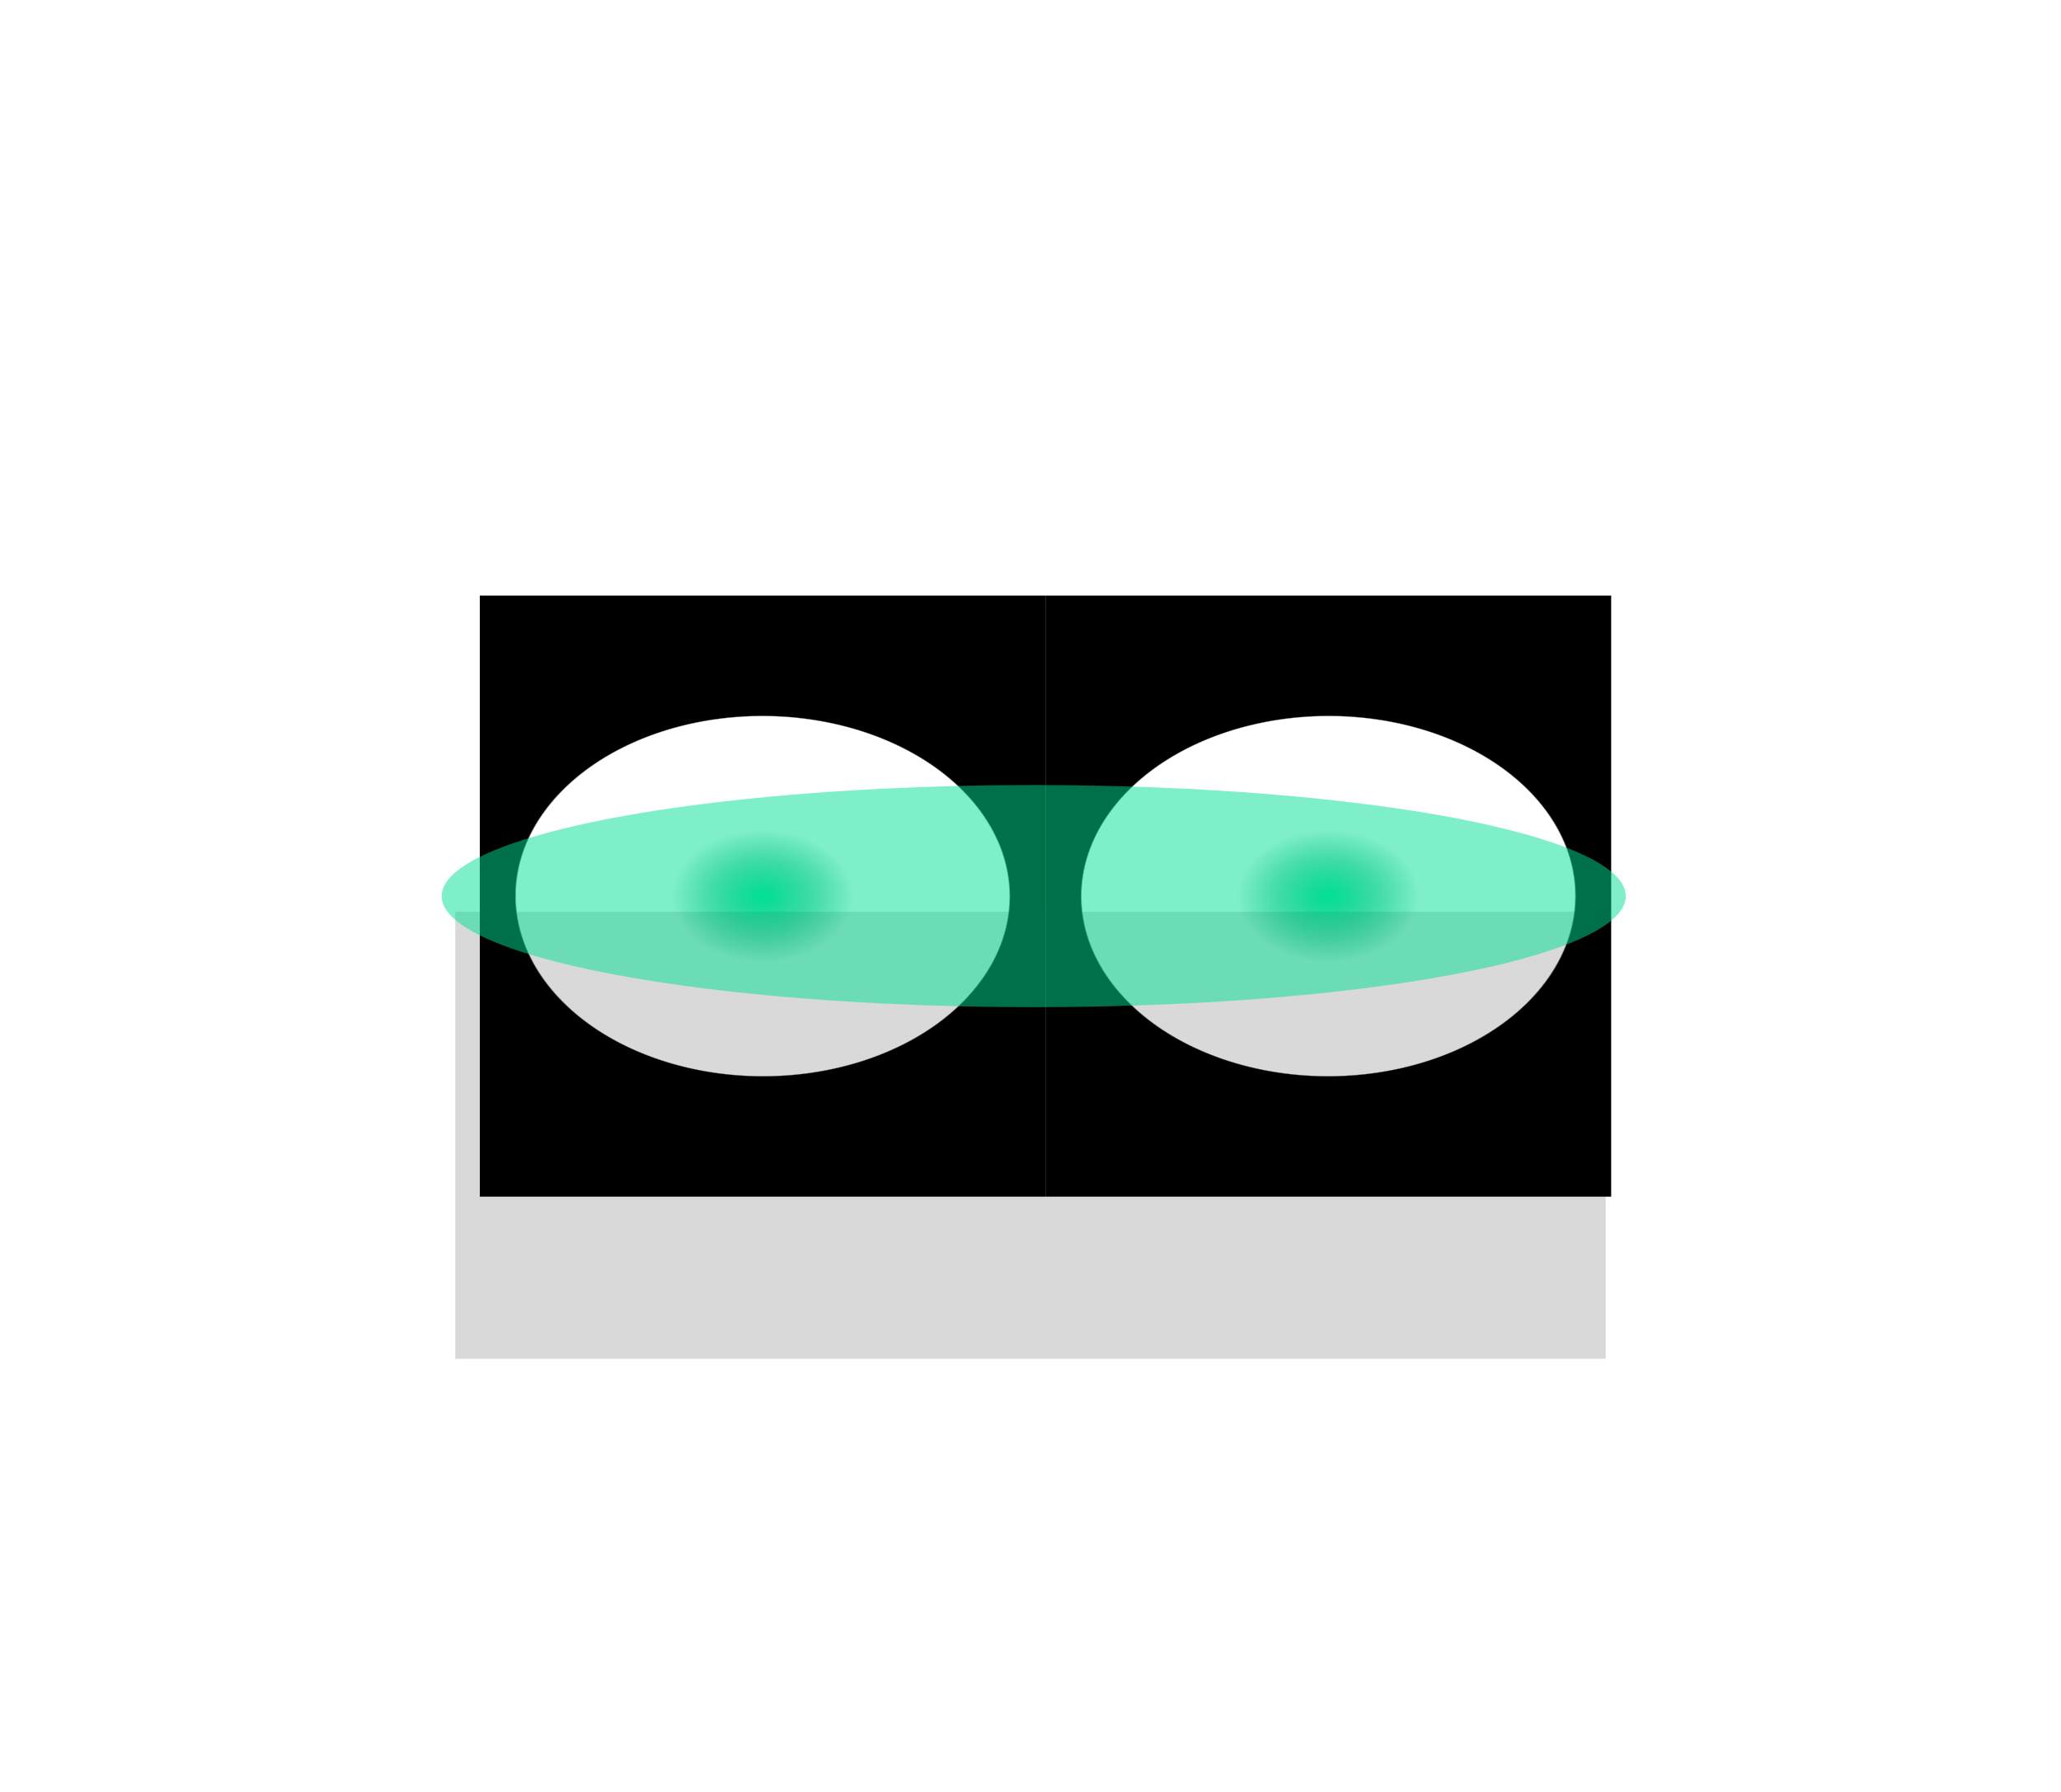 <svg width="1512" height="1315" viewBox="0 0 1512 1315" fill="none" xmlns="http://www.w3.org/2000/svg">
<rect width="415" height="441" transform="matrix(-1 0 0 1 1182 437)" fill="url(#paint0_angular_2765_3598)"/>
<rect x="352" y="437" width="415" height="441" fill="url(#paint1_angular_2765_3598)"/>
<g filter="url(#filter0_bf_2765_3598)">
<rect x="334" y="669" width="844" height="328" fill="black" fill-opacity="0.15"/>
</g>
<g filter="url(#filter1_f_2765_3598)">
<ellipse cx="758.347" cy="657.5" rx="434.347" ry="81.5" fill="#00E194" fill-opacity="0.5"/>
</g>
<defs>
<filter id="filter0_bf_2765_3598" x="234" y="569" width="1044" height="528" filterUnits="userSpaceOnUse" color-interpolation-filters="sRGB">
<feFlood flood-opacity="0" result="BackgroundImageFix"/>
<feGaussianBlur in="BackgroundImageFix" stdDeviation="50"/>
<feComposite in2="SourceAlpha" operator="in" result="effect1_backgroundBlur_2765_3598"/>
<feBlend mode="normal" in="SourceGraphic" in2="effect1_backgroundBlur_2765_3598" result="shape"/>
<feGaussianBlur stdDeviation="20" result="effect2_foregroundBlur_2765_3598"/>
</filter>
<filter id="filter1_f_2765_3598" x="-251.294" y="0.706" width="2019.28" height="1313.59" filterUnits="userSpaceOnUse" color-interpolation-filters="sRGB">
<feFlood flood-opacity="0" result="BackgroundImageFix"/>
<feBlend mode="normal" in="SourceGraphic" in2="BackgroundImageFix" result="shape"/>
<feGaussianBlur stdDeviation="287.647" result="effect1_foregroundBlur_2765_3598"/>
</filter>
<radialGradient id="paint0_angular_2765_3598" cx="0" cy="0" r="1" gradientUnits="userSpaceOnUse" gradientTransform="translate(207.5 220.5) rotate(0.193) scale(181.501 132.653)">
<stop stop-color="#00E194"/>
<stop offset="0.199" stop-color="#00B275" stop-opacity="0.5"/>
<stop offset="0.368" stop-color="#009260" stop-opacity="0"/>
<stop offset="0.835" stop-color="#00281A" stop-opacity="0"/>
<stop offset="0.994" stop-color="#000F0A" stop-opacity="0"/>
<stop offset="1"/>
</radialGradient>
<radialGradient id="paint1_angular_2765_3598" cx="0" cy="0" r="1" gradientUnits="userSpaceOnUse" gradientTransform="translate(559.5 657.5) rotate(0.193) scale(181.501 132.653)">
<stop stop-color="#00E194"/>
<stop offset="0.199" stop-color="#00B275" stop-opacity="0.5"/>
<stop offset="0.368" stop-color="#009260" stop-opacity="0"/>
<stop offset="0.835" stop-color="#00281A" stop-opacity="0"/>
<stop offset="0.994" stop-color="#000F0A" stop-opacity="0"/>
<stop offset="1"/>
</radialGradient>
</defs>
</svg>
